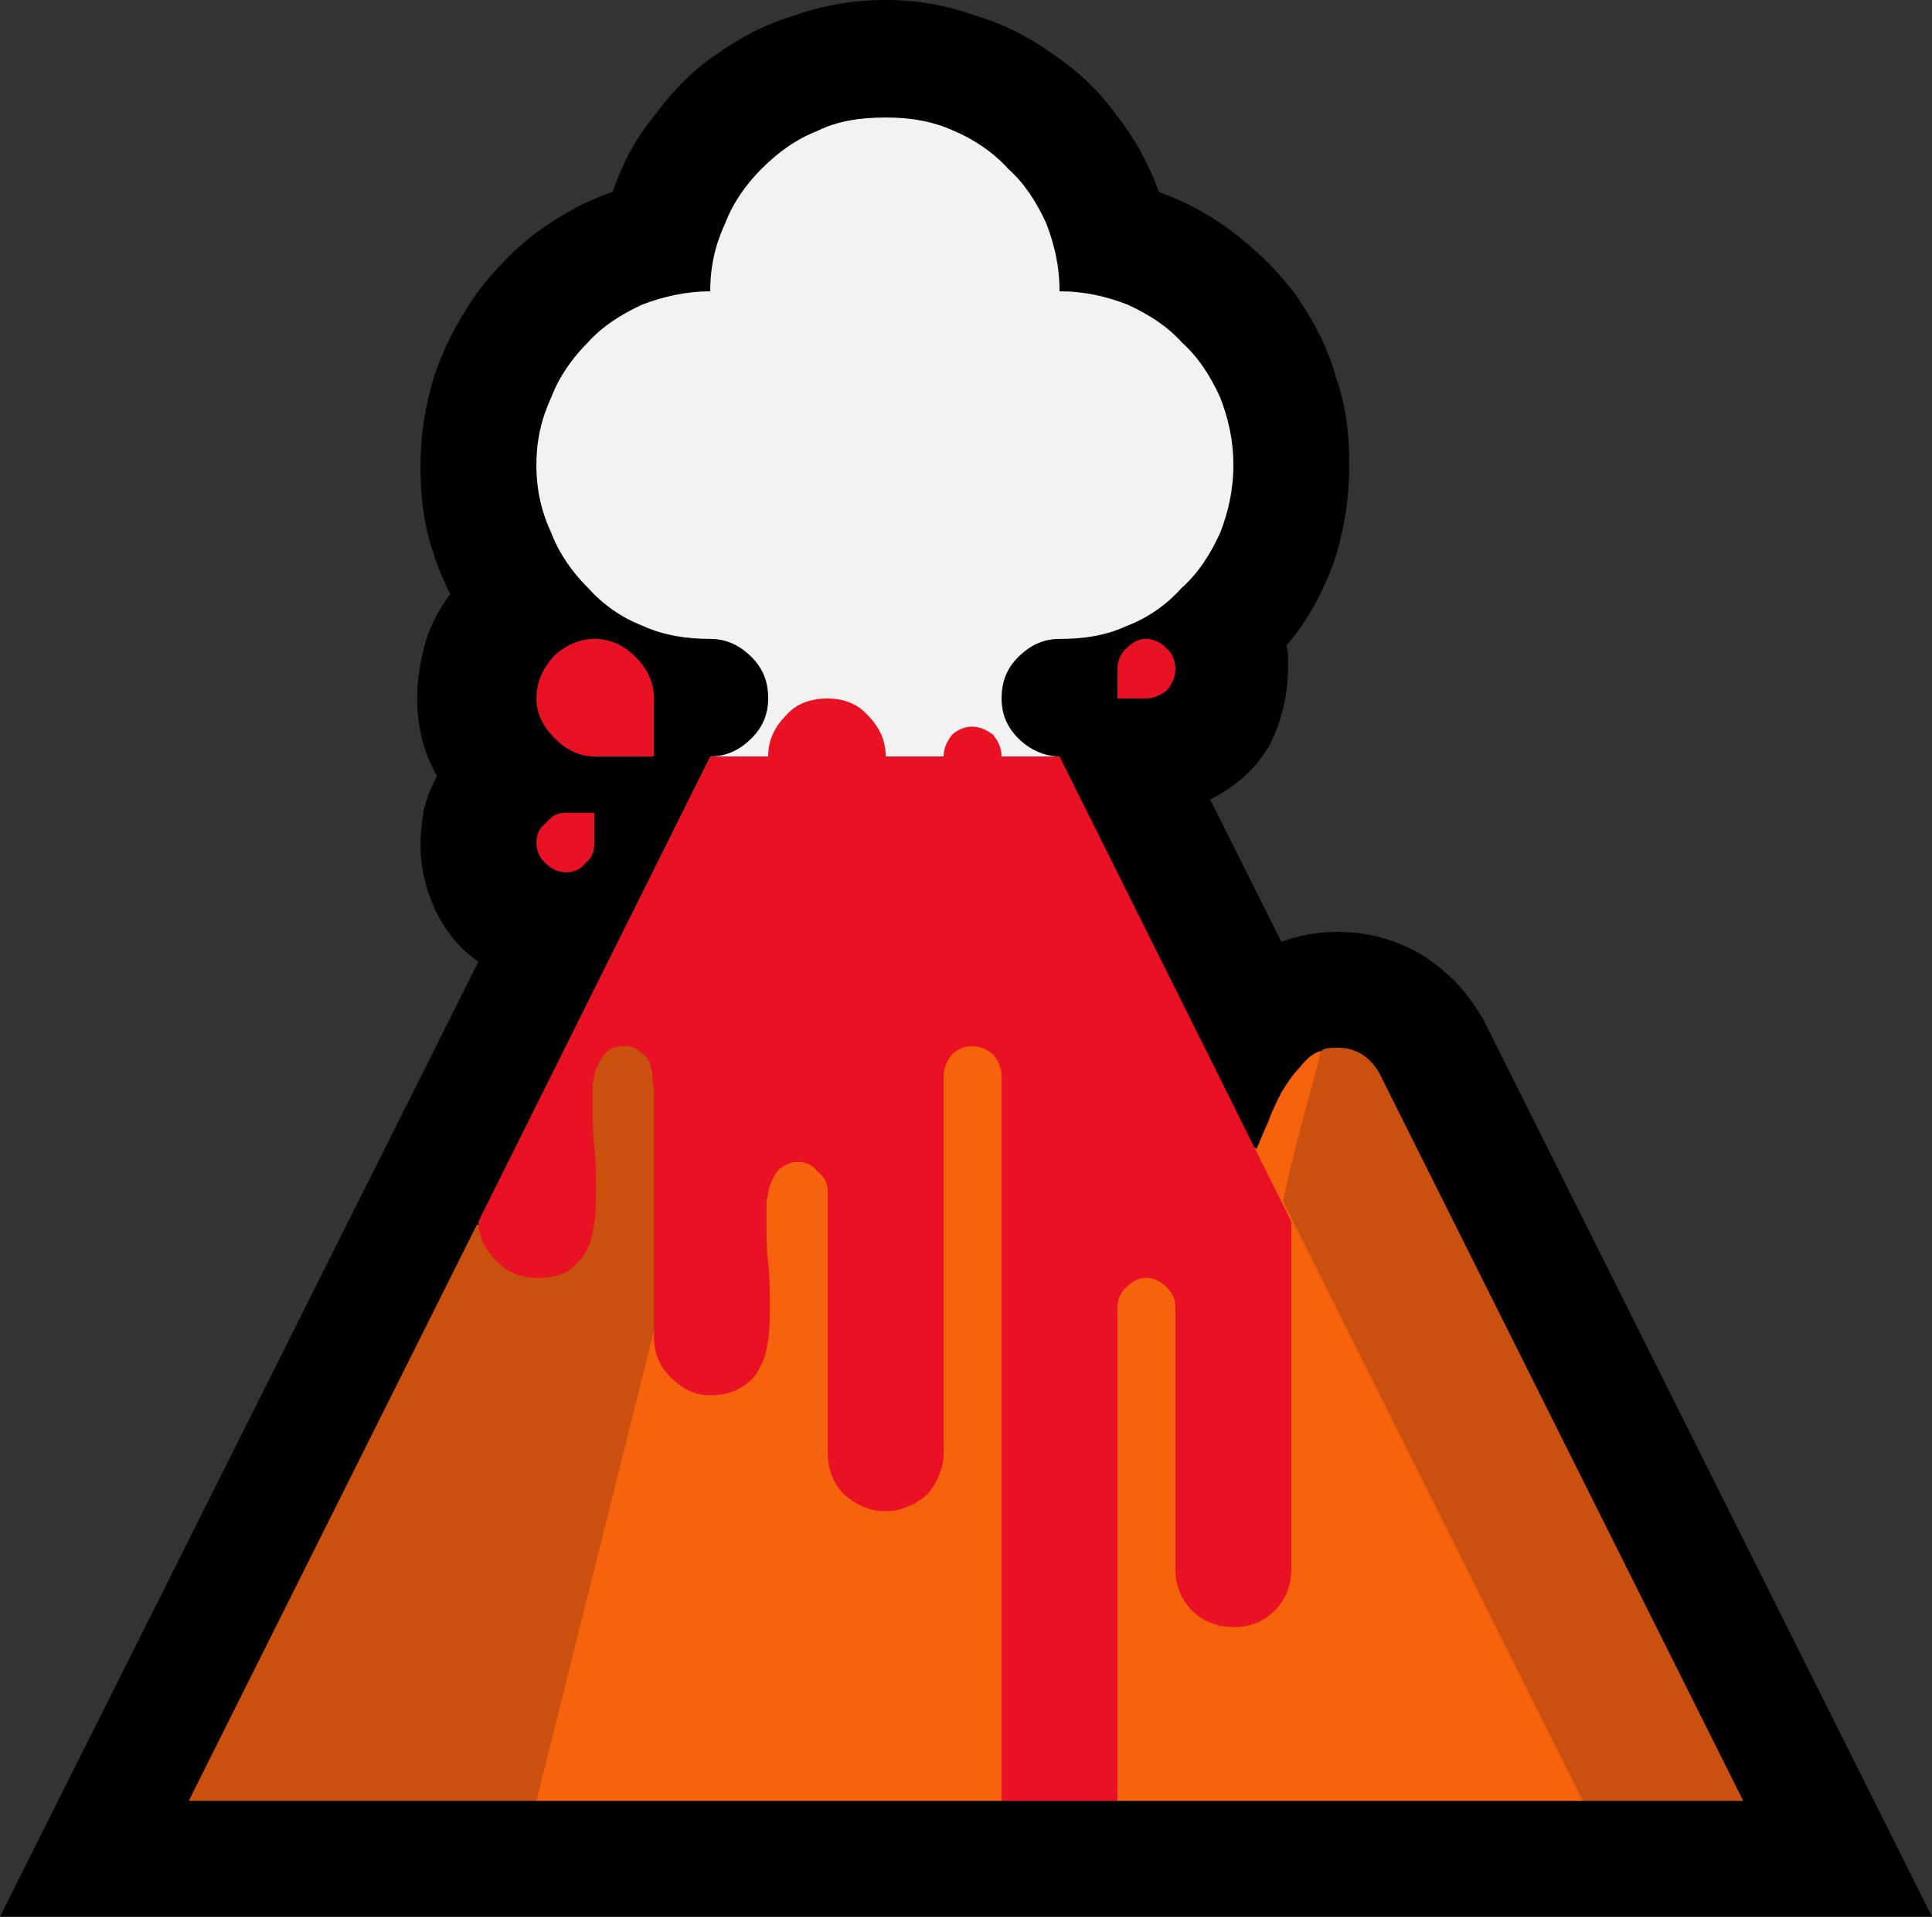 <?xml version="1.0" encoding="UTF-8" standalone="no"?>
<svg
   width="17.505"
   height="17.37"
   viewBox="0 0 17.505 17.37"
   version="1.1"
   xml:space="preserve"
   style="clip-rule:evenodd;fill-rule:evenodd;stroke-linejoin:round;stroke-miterlimit:2"
   id="svg20568"
   sodipodi:docname="emojis.svg"
   xmlns:inkscape="http://www.inkscape.org/namespaces/inkscape"
   xmlns:sodipodi="http://sodipodi.sourceforge.net/DTD/sodipodi-0.dtd"
   xmlns="http://www.w3.org/2000/svg"
   xmlns:svg="http://www.w3.org/2000/svg"><rect x="0" y="0" width="17.505" height="17.37" fill="#333333" stroke="none"/><defs
     id="defs20572" /><sodipodi:namedview
     id="namedview20570"
     pagecolor="#505050"
     bordercolor="#eeeeee"
     borderopacity="1"
     inkscape:pageshadow="0"
     inkscape:pageopacity="0"
     inkscape:pagecheckerboard="0" /><g
     transform="matrix(0.24,0,0,0.24,-54.405,-641.501)"
     id="g20566"><g
       transform="matrix(62.5,0,0,62.5,218.875,2732.17)"
       id="g11986"><path
         d="M 1.292,0.21 H 0.125 L 0.414,-0.367 C 0.402,-0.375 0.394,-0.386 0.388,-0.398 0.382,-0.411 0.379,-0.424 0.379,-0.438 c 0,-0.007 0.001,-0.014 0.002,-0.021 0.002,-0.007 0.004,-0.013 0.008,-0.02 -0.008,-0.014 -0.012,-0.03 -0.012,-0.047 0,-0.012 0.002,-0.023 0.005,-0.034 C 0.385,-0.57 0.39,-0.58 0.397,-0.589 0.391,-0.601 0.386,-0.614 0.383,-0.627 0.38,-0.64 0.379,-0.653 0.379,-0.667 c 0,-0.019 0.003,-0.036 0.008,-0.053 0.006,-0.018 0.014,-0.033 0.024,-0.048 0.01,-0.014 0.022,-0.027 0.036,-0.038 0.015,-0.011 0.03,-0.02 0.048,-0.026 0.006,-0.017 0.014,-0.033 0.026,-0.047 0.011,-0.015 0.023,-0.027 0.038,-0.037 0.014,-0.01 0.03,-0.018 0.047,-0.023 0.017,-0.006 0.035,-0.009 0.054,-0.009 0.018,0 0.036,0.003 0.053,0.009 0.017,0.005 0.033,0.013 0.047,0.023 0.015,0.01 0.028,0.022 0.039,0.037 0.011,0.014 0.02,0.03 0.026,0.047 0.017,0.006 0.033,0.015 0.047,0.026 0.014,0.011 0.027,0.024 0.037,0.038 0.01,0.015 0.018,0.03 0.023,0.048 0.006,0.017 0.008,0.034 0.008,0.053 0,0.02 -0.003,0.039 -0.009,0.058 -0.007,0.019 -0.016,0.036 -0.029,0.051 0.001,0.003 0.001,0.005 0.001,0.007 0,0.002 0,0.004 0,0.006 0,0.017 -0.004,0.033 -0.011,0.047 -0.008,0.014 -0.02,0.025 -0.036,0.033 l 0.043,0.086 c 0.011,-0.004 0.022,-0.006 0.034,-0.006 0.019,0 0.036,0.005 0.051,0.014 0.016,0.01 0.028,0.023 0.037,0.039 z"
         style="fill-rule:nonzero"
         id="path11976" /><path
         d="m 0.239,0.14 0.174,-0.348 h 0.024 l 0.061,-0.146 h 0.14 L 0.55,0.061 0.449,0.14 Z m 0.694,-0.455 c 0.011,0 0.019,0.005 0.025,0.015 l 0.22,0.44 H 1.081 L 0.987,0.103 0.865,-0.171 0.923,-0.313 c 0.002,-0.002 0.006,-0.002 0.01,-0.002 z"
         style="fill:#ca5010;fill-rule:nonzero"
         id="path11978" /><path
         d="M 0.9,-0.222 1.081,0.14 H 0.8 C 0.796,0.136 0.79,0.132 0.784,0.129 0.778,0.126 0.771,0.124 0.764,0.124 0.758,0.124 0.751,0.125 0.745,0.128 0.739,0.131 0.734,0.135 0.73,0.14 H 0.449 l 0.117,-0.468 h 0.197 l 0.121,0.074 C 0.886,-0.258 0.888,-0.264 0.891,-0.27 0.893,-0.276 0.896,-0.282 0.899,-0.288 0.902,-0.293 0.906,-0.299 0.91,-0.303 0.914,-0.308 0.918,-0.312 0.923,-0.313 0.919,-0.298 0.915,-0.283 0.911,-0.268 0.907,-0.253 0.903,-0.237 0.9,-0.222 Z"
         style="fill:#f7630c;fill-rule:nonzero"
         id="path11980" /><path
         d="m 0.765,-0.772 c 0.015,0 0.028,0.003 0.041,0.008 0.013,0.006 0.024,0.013 0.033,0.023 0.01,0.009 0.017,0.02 0.023,0.033 0.005,0.013 0.008,0.026 0.008,0.041 0,0.015 -0.003,0.028 -0.008,0.041 -0.006,0.013 -0.013,0.024 -0.023,0.033 -0.009,0.01 -0.02,0.018 -0.033,0.023 -0.013,0.006 -0.026,0.008 -0.041,0.008 -0.01,0 -0.018,0.004 -0.025,0.011 -0.007,0.007 -0.01,0.015 -0.01,0.025 0,0.009 0.003,0.017 0.01,0.024 0.007,0.007 0.016,0.011 0.025,0.011 -0.004,0.009 -0.011,0.016 -0.019,0.022 -0.008,0.006 -0.018,0.011 -0.027,0.015 -0.01,0.003 -0.021,0.006 -0.031,0.008 -0.01,0.002 -0.02,0.003 -0.029,0.003 C 0.65,-0.443 0.64,-0.444 0.63,-0.446 0.619,-0.448 0.609,-0.451 0.599,-0.454 0.589,-0.458 0.58,-0.463 0.573,-0.469 0.565,-0.475 0.558,-0.482 0.554,-0.491 c 0.01,0 0.018,-0.004 0.025,-0.011 0.007,-0.007 0.01,-0.015 0.01,-0.024 0,-0.01 -0.003,-0.018 -0.01,-0.025 C 0.572,-0.558 0.564,-0.562 0.554,-0.562 0.54,-0.562 0.526,-0.564 0.513,-0.57 0.5,-0.575 0.489,-0.583 0.48,-0.593 0.471,-0.602 0.463,-0.613 0.458,-0.626 0.452,-0.639 0.449,-0.652 0.449,-0.667 c 0,-0.015 0.003,-0.028 0.009,-0.041 0.005,-0.013 0.013,-0.024 0.022,-0.033 0.009,-0.01 0.02,-0.017 0.033,-0.023 0.013,-0.005 0.027,-0.008 0.041,-0.008 0,-0.015 0.003,-0.028 0.009,-0.041 0.005,-0.013 0.013,-0.024 0.022,-0.033 0.01,-0.01 0.021,-0.018 0.034,-0.023 0.012,-0.006 0.026,-0.008 0.041,-0.008 0.014,0 0.028,0.002 0.041,0.008 0.012,0.005 0.024,0.013 0.033,0.023 0.01,0.009 0.017,0.02 0.023,0.033 0.005,0.013 0.008,0.026 0.008,0.041 z"
         style="fill:#f2f2f2;fill-rule:nonzero"
         id="path11982" /><path
         d="m 0.765,-0.491 0.14,0.281 V 0 c 0,0.009 -0.003,0.018 -0.01,0.025 C 0.888,0.032 0.88,0.035 0.87,0.035 0.861,0.035 0.852,0.032 0.845,0.025 0.838,0.018 0.835,0.009 0.835,0 V -0.158 C 0.835,-0.163 0.833,-0.167 0.83,-0.17 0.826,-0.174 0.822,-0.176 0.817,-0.176 0.813,-0.176 0.809,-0.174 0.805,-0.17 0.802,-0.167 0.8,-0.163 0.8,-0.158 V 0.14 H 0.73 v -0.438 c 0,-0.005 -0.002,-0.009 -0.005,-0.013 -0.004,-0.003 -0.008,-0.005 -0.013,-0.005 -0.004,0 -0.009,0.002 -0.012,0.005 -0.003,0.004 -0.005,0.008 -0.005,0.013 v 0.228 c 0,0.009 -0.004,0.018 -0.01,0.025 -0.007,0.006 -0.016,0.01 -0.025,0.01 -0.01,0 -0.018,-0.004 -0.025,-0.01 -0.007,-0.007 -0.01,-0.016 -0.01,-0.025 v -0.158 c 0,-0.005 -0.002,-0.009 -0.006,-0.012 -0.003,-0.004 -0.007,-0.006 -0.012,-0.006 -0.005,0 -0.008,0.002 -0.011,0.004 -0.002,0.002 -0.004,0.005 -0.005,0.008 -0.002,0.004 -0.002,0.008 -0.003,0.012 0,0.004 0,0.007 0,0.011 0,0.009 0,0.018 0.001,0.026 0.001,0.009 0.001,0.018 0.001,0.027 0,0.007 0,0.013 -0.001,0.019 C 0.588,-0.132 0.587,-0.127 0.584,-0.122 0.582,-0.117 0.578,-0.113 0.573,-0.11 0.568,-0.107 0.562,-0.105 0.554,-0.105 0.545,-0.105 0.537,-0.109 0.53,-0.116 0.523,-0.123 0.52,-0.131 0.52,-0.141 v -0.147 c 0,-0.003 -0.001,-0.007 -0.001,-0.01 0,-0.003 -0.001,-0.006 -0.002,-0.009 C 0.516,-0.309 0.514,-0.311 0.511,-0.313 0.509,-0.315 0.506,-0.316 0.502,-0.316 c -0.005,0 -0.008,0.001 -0.011,0.004 -0.002,0.002 -0.004,0.005 -0.005,0.008 -0.002,0.003 -0.002,0.007 -0.003,0.011 0,0.004 0,0.008 0,0.011 0,0.009 0,0.018 0.001,0.027 0.001,0.009 0.001,0.018 0.001,0.027 0,0.006 0,0.013 -0.001,0.019 -0.001,0.006 -0.002,0.012 -0.005,0.017 -0.002,0.004 -0.006,0.008 -0.011,0.012 -0.005,0.003 -0.011,0.004 -0.019,0.004 -0.009,0 -0.017,-0.003 -0.024,-0.01 C 0.418,-0.193 0.414,-0.201 0.414,-0.21 l 0.14,-0.281 h 0.035 c 0,-0.01 0.004,-0.018 0.011,-0.025 0.006,-0.007 0.015,-0.01 0.025,-0.01 0.009,0 0.018,0.003 0.024,0.01 0.007,0.007 0.011,0.015 0.011,0.025 h 0.035 c 0,-0.005 0.002,-0.009 0.005,-0.013 0.003,-0.003 0.008,-0.005 0.012,-0.005 0.005,0 0.009,0.002 0.013,0.005 0.003,0.004 0.005,0.008 0.005,0.013 z m -0.281,0 c -0.009,0 -0.017,-0.004 -0.024,-0.011 -0.007,-0.007 -0.011,-0.015 -0.011,-0.024 0,-0.01 0.004,-0.018 0.01,-0.025 0.007,-0.007 0.016,-0.011 0.025,-0.011 0.01,0 0.018,0.004 0.025,0.011 0.007,0.007 0.011,0.015 0.011,0.025 v 0.035 z m -0.017,0.07 c -0.005,0 -0.009,-0.002 -0.013,-0.006 -0.003,-0.003 -0.005,-0.007 -0.005,-0.012 0,-0.005 0.002,-0.009 0.006,-0.012 0.003,-0.004 0.007,-0.006 0.012,-0.006 h 0.017 v 0.018 c 0,0.005 -0.001,0.009 -0.005,0.012 -0.003,0.004 -0.007,0.006 -0.012,0.006 z m 0.368,-0.123 c 0,0.005 -0.002,0.009 -0.005,0.013 -0.004,0.003 -0.008,0.005 -0.013,0.005 H 0.8 v -0.018 c 0,-0.005 0.002,-0.009 0.005,-0.012 0.004,-0.004 0.008,-0.006 0.012,-0.006 0.005,0 0.009,0.002 0.013,0.006 0.003,0.003 0.005,0.007 0.005,0.012 z"
         style="fill:#e81224;fill-rule:nonzero"
         id="path11984" /></g></g></svg>
